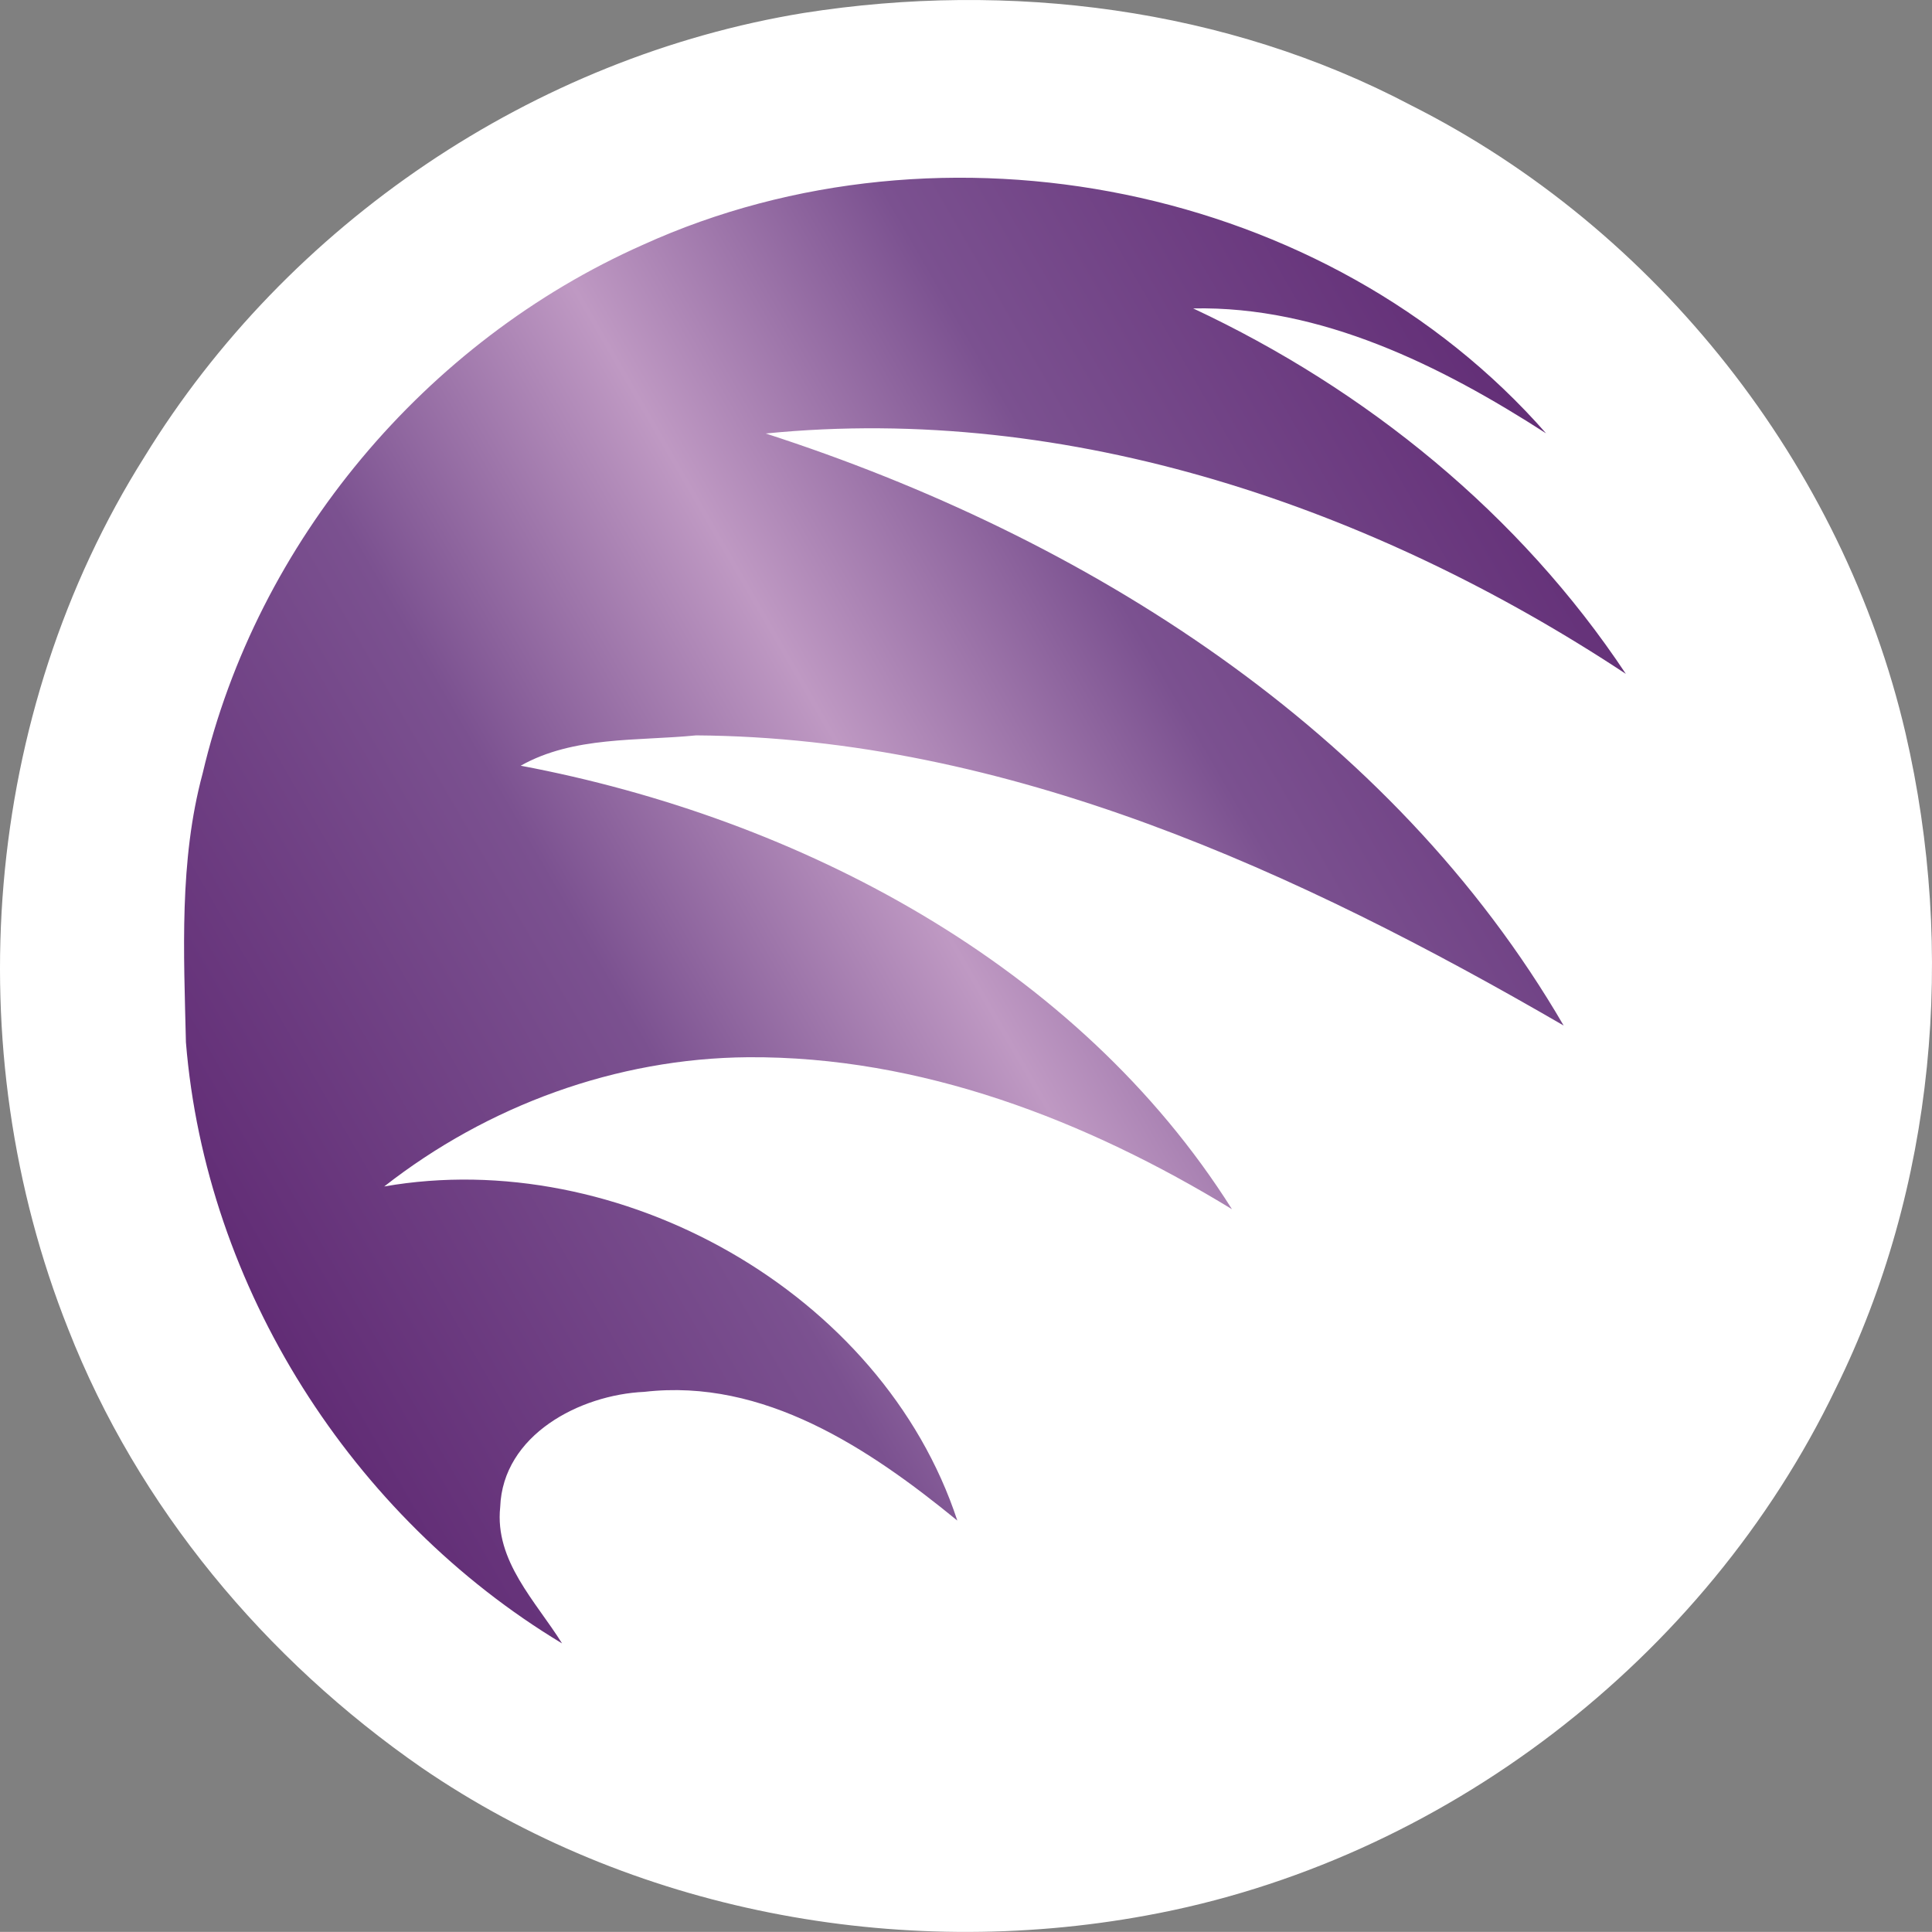 <?xml version="1.0" encoding="UTF-8" standalone="no"?>
<svg
   version="1.1"
   x="0px"
   y="0px"
   width="897.035px"
   height="896.997px"
   id="svg17"
   sodipodi:docname="T.svg"
   inkscape:version="1.1.1 (3bf5ae0d25, 2021-09-20)"
   xmlns:inkscape="http://www.inkscape.org/namespaces/inkscape"
   xmlns:sodipodi="http://sodipodi.sourceforge.net/DTD/sodipodi-0.dtd"
   xmlns="http://www.w3.org/2000/svg"
   xmlns:svg="http://www.w3.org/2000/svg">
  <rect width="100%" height="100%" fill="#808080" stroke="none"/>
  <defs
     id="defs21" />
  <sodipodi:namedview
     id="namedview19"
     pagecolor="#ffffff"
     bordercolor="#666666"
     borderopacity="1.0"
     inkscape:pageshadow="2"
     inkscape:pageopacity="0.0"
     inkscape:pagecheckerboard="0"
     showgrid="false"
     inkscape:zoom="0.80156"
     inkscape:cx="449.12"
     inkscape:cy="447.87"
     inkscape:window-width="1920"
     inkscape:window-height="986"
     inkscape:window-x="-11"
     inkscape:window-y="-11"
     inkscape:window-maximized="1"
     inkscape:current-layer="svg17" />
  <linearGradient
     id="SVGID_1_"
     gradientUnits="userSpaceOnUse"
     x1="128.947"
     y1="631.988"
     x2="766.99"
     y2="263.614">
    <stop
       style="stop-color:#612c75"
       offset="0"
       id="stop2" />
    <stop
       style="stop-color:#7b5190"
       offset="0.3"
       id="stop4" />
    <stop
       style="stop-color:#bf99c3"
       offset="0.5"
       id="stop6" />
    <stop
       style="stop-color:#7b5190"
       offset="0.7"
       id="stop8" />
    <stop
       style="stop-color:#612c75"
       offset="1"
       id="stop10" />
  </linearGradient>
  <path
     fill="url(#SVGID_1_)"
     d="M813.229,411.322c-6.372-78.866-40.577-154.232-93.27-212.961c0.193,0.125,0.39,0.248,0.583,0.373  c-15.12-17.244-31.949-32.702-50.092-46.347c-10.752-8.282-21.967-15.968-33.608-22.976c0.203,0.327,0.414,0.652,0.62,0.979  c-101.454-59.627-232.563-69.087-340.473-20.051C195.019,155.583,116.077,249.474,90.543,358.23  c-11.067,41.047-8.806,84.031-7.835,126.049c6.373,78.866,40.577,154.232,93.271,212.962c-0.194-0.125-0.39-0.248-0.583-0.373  c15.119,17.244,31.95,32.702,50.092,46.348c10.752,8.282,21.967,15.968,33.608,22.976c-0.204-0.326-0.414-0.653-0.621-0.979  c101.456,59.627,232.565,69.087,340.474,20.05c101.971-45.244,180.912-139.135,206.446-247.892  C816.46,496.324,814.2,453.339,813.229,411.322z"
     id="path13" />
  <path
     d="m 373.285,6 c 95.199,-14.961 196.078,-2.402 281.84,42.879 114.16,57.438 200.559,166.961 229.598,291.438 23.441,101.281 13.84,210.961 -32.48,304.563 -60.398,125.598 -182.637,219.438 -319.918,244.48 -115.359,21.277 -239.281,-2 -336.48,-68.563 C 123.204,770.477 64.005,699.68 31.685,617.117 -20.315,486.476 -8.155,331.437 67.044,212.16 133.445,103.839 247.843,26.476 373.285,6 Z M 298.484,113.679 C 197.523,158.476 119.363,251.437 94.082,359.117 c -10.957,40.641 -8.719,83.199 -7.758,124.801 9.199,113.84 76.961,220.32 174.641,279.121 -12.16,-19.52 -31.359,-38.242 -28.723,-63.281 1.203,-33.52 36.961,-52.16 66.961,-53.52 C 354.644,639.84 403.605,672.558 444.484,706 409.523,599.758 287.125,531.84 178.402,550.879 c 47.922,-37.52 107.762,-59.52 168.883,-60 80.078,-0.563 157.117,29.281 224.719,70.559 -71.68,-113.68 -200.801,-181.52 -330.242,-205.918 24.563,-13.84 54.16,-11.359 81.441,-14.082 144.801,1.039 279.922,63.441 402.801,134.723 C 646.004,338.638 503.922,249.2 355.524,201.278 496.805,187.2 638.004,235.68 754.883,312.88 705.684,238.72 634.324,180.798 554.004,143.2 c 59.281,-1.199 115.039,26.559 163.84,58 C 616.484,85.597 437.921,50.316 298.484,113.679 Z"
     id="path15"
     style="fill:#ffffff;fill-opacity:1" />
</svg>
